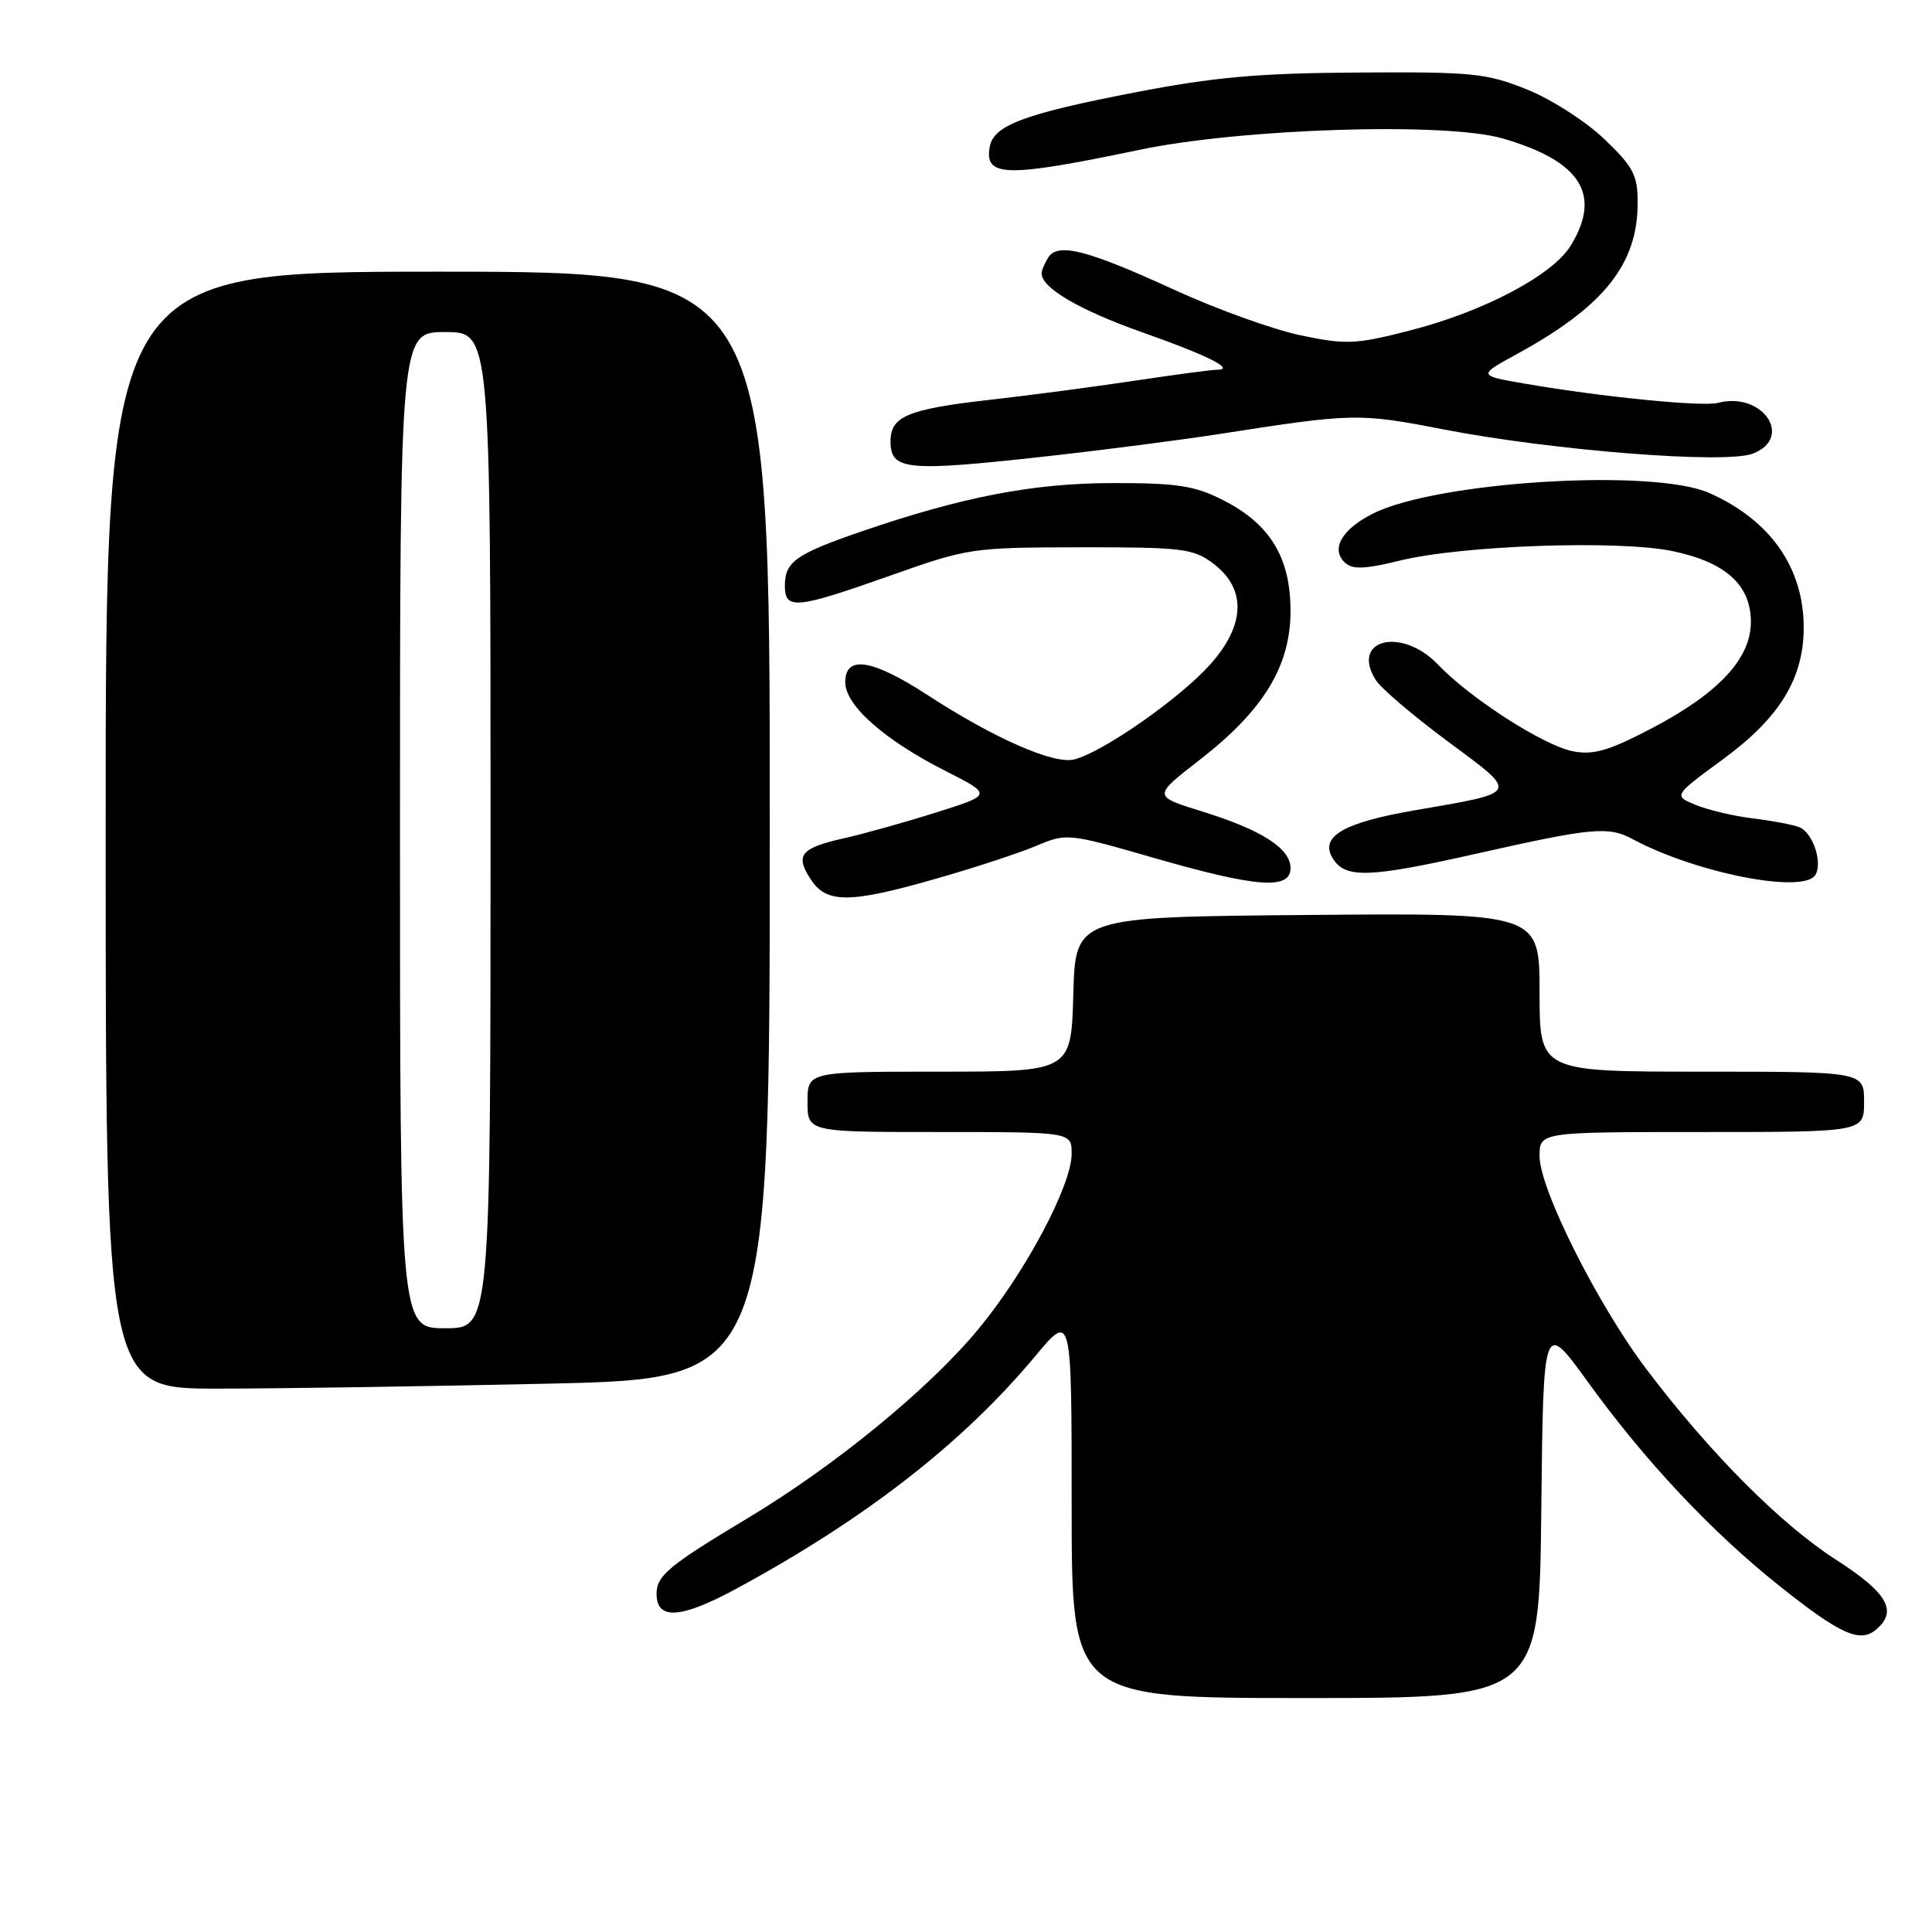 <?xml version="1.0" encoding="UTF-8" standalone="no"?>
<!DOCTYPE svg PUBLIC "-//W3C//DTD SVG 1.1//EN" "http://www.w3.org/Graphics/SVG/1.1/DTD/svg11.dtd" >
<svg xmlns="http://www.w3.org/2000/svg" xmlns:xlink="http://www.w3.org/1999/xlink" version="1.1" viewBox="0 0 256 256">
 <g >
 <path fill="currentColor"
d=" M 204.23 199.98 C 204.50 174.96 204.50 174.96 210.36 183.06 C 217.97 193.59 226.74 202.93 235.72 210.09 C 243.78 216.52 246.42 217.73 248.55 215.96 C 251.52 213.50 250.14 211.08 243.25 206.65 C 235.94 201.95 226.59 192.56 218.21 181.49 C 211.72 172.93 204.00 157.55 204.00 153.20 C 204.00 150.00 204.00 150.00 225.50 150.00 C 247.00 150.00 247.00 150.00 247.00 146.00 C 247.00 142.00 247.00 142.00 225.50 142.00 C 204.00 142.00 204.00 142.00 204.00 131.49 C 204.00 120.97 204.00 120.97 173.25 121.24 C 142.50 121.50 142.50 121.50 142.22 131.75 C 141.93 142.00 141.93 142.00 124.47 142.00 C 107.00 142.00 107.00 142.00 107.00 146.00 C 107.00 150.00 107.00 150.00 124.50 150.00 C 142.00 150.00 142.00 150.00 142.00 152.87 C 142.00 157.06 135.91 168.53 129.66 176.09 C 123.13 184.00 110.63 194.24 99.00 201.21 C 88.62 207.44 87.00 208.78 87.00 211.19 C 87.00 214.69 90.17 214.50 97.46 210.57 C 114.57 201.33 127.57 191.22 137.17 179.70 C 142.00 173.90 142.00 173.90 142.00 199.45 C 142.00 225.00 142.00 225.00 172.98 225.00 C 203.97 225.00 203.97 225.00 204.23 199.98 Z  M 72.75 183.34 C 102.00 182.68 102.00 182.68 102.00 109.34 C 102.00 36.00 102.00 36.00 58.00 36.00 C 14.00 36.00 14.00 36.00 14.00 110.00 C 14.00 184.00 14.00 184.00 28.75 184.00 C 36.86 184.00 56.66 183.70 72.75 183.34 Z  M 124.28 116.36 C 129.32 114.92 135.23 112.97 137.41 112.04 C 141.31 110.39 141.58 110.41 152.91 113.68 C 166.52 117.60 171.00 117.94 171.00 115.02 C 171.00 112.41 167.14 109.95 159.22 107.50 C 152.76 105.50 152.76 105.50 158.92 100.72 C 167.43 94.12 171.00 88.27 171.00 80.95 C 171.00 73.86 168.28 69.41 162.03 66.25 C 158.29 64.36 155.97 64.00 147.54 64.01 C 136.93 64.01 127.56 65.82 114.12 70.43 C 105.44 73.42 104.00 74.44 104.00 77.62 C 104.00 80.84 105.45 80.70 117.97 76.27 C 128.29 72.61 128.80 72.54 143.17 72.52 C 156.53 72.50 158.10 72.69 160.67 74.60 C 165.20 77.96 165.07 82.80 160.31 88.10 C 156.27 92.59 146.10 99.69 142.34 100.63 C 139.64 101.31 131.77 97.86 122.94 92.12 C 115.56 87.32 112.00 86.76 112.00 90.40 C 112.00 93.47 117.16 98.04 125.29 102.16 C 131.50 105.31 131.50 105.31 124.00 107.67 C 119.88 108.97 114.37 110.51 111.76 111.09 C 106.07 112.38 105.32 113.31 107.44 116.54 C 109.54 119.75 112.63 119.72 124.28 116.36 Z  M 240.54 115.94 C 241.55 114.30 240.20 110.29 238.40 109.60 C 237.51 109.26 234.75 108.74 232.25 108.44 C 229.76 108.14 226.37 107.34 224.72 106.67 C 221.72 105.44 221.72 105.44 228.34 100.58 C 235.82 95.09 239.00 89.89 239.00 83.15 C 239.00 75.22 234.58 68.92 226.50 65.33 C 219.07 62.02 190.33 63.79 181.87 68.08 C 177.78 70.15 176.30 72.77 178.21 74.55 C 179.21 75.49 180.83 75.42 185.50 74.28 C 193.70 72.26 214.46 71.54 221.60 73.02 C 228.66 74.49 232.00 77.50 232.00 82.42 C 232.00 87.26 227.74 91.84 218.93 96.47 C 213.25 99.45 211.17 100.07 208.48 99.56 C 204.62 98.84 194.87 92.59 190.56 88.08 C 185.76 83.04 178.93 84.68 182.27 90.07 C 182.94 91.17 187.25 94.84 191.82 98.23 C 201.35 105.29 201.51 104.94 187.45 107.37 C 177.95 109.01 174.80 110.87 176.62 113.77 C 178.29 116.44 181.42 116.33 195.98 113.04 C 210.94 109.67 213.14 109.47 216.32 111.18 C 224.68 115.68 238.96 118.49 240.54 115.94 Z  M 138.62 60.47 C 146.21 59.63 156.72 58.27 161.96 57.45 C 179.25 54.75 180.12 54.73 191.18 56.88 C 205.71 59.70 228.64 61.51 232.25 60.11 C 237.73 57.99 233.53 51.84 227.65 53.38 C 225.58 53.92 212.36 52.61 202.14 50.85 C 195.79 49.76 195.79 49.76 201.04 46.89 C 212.54 40.60 217.00 35.00 217.00 26.87 C 217.00 23.20 216.44 22.12 212.59 18.44 C 210.17 16.11 205.56 13.15 202.34 11.86 C 196.98 9.70 195.15 9.51 180.00 9.61 C 166.77 9.69 160.90 10.21 150.36 12.25 C 135.83 15.06 131.70 16.59 131.16 19.39 C 130.37 23.50 133.24 23.56 151.00 19.85 C 164.64 17.00 191.61 16.16 199.13 18.35 C 209.46 21.35 212.27 25.77 208.14 32.53 C 205.74 36.47 196.57 41.31 186.72 43.82 C 179.60 45.64 178.38 45.69 172.32 44.43 C 168.67 43.66 161.15 40.95 155.60 38.40 C 144.04 33.10 140.18 32.11 138.90 34.12 C 138.42 34.88 138.02 35.82 138.02 36.21 C 137.97 38.13 143.01 41.08 151.32 44.02 C 160.11 47.12 163.84 49.00 161.19 49.00 C 160.53 49.00 155.60 49.66 150.24 50.46 C 144.88 51.27 136.29 52.40 131.14 52.98 C 120.29 54.21 118.00 55.17 118.00 58.46 C 118.00 62.33 120.04 62.53 138.62 60.47 Z  M 53.00 110.00 C 53.00 44.00 53.00 44.00 59.00 44.00 C 65.00 44.00 65.00 44.00 65.00 110.00 C 65.00 176.00 65.00 176.00 59.00 176.00 C 53.00 176.00 53.00 176.00 53.00 110.00 Z "/>
</g>
</svg>